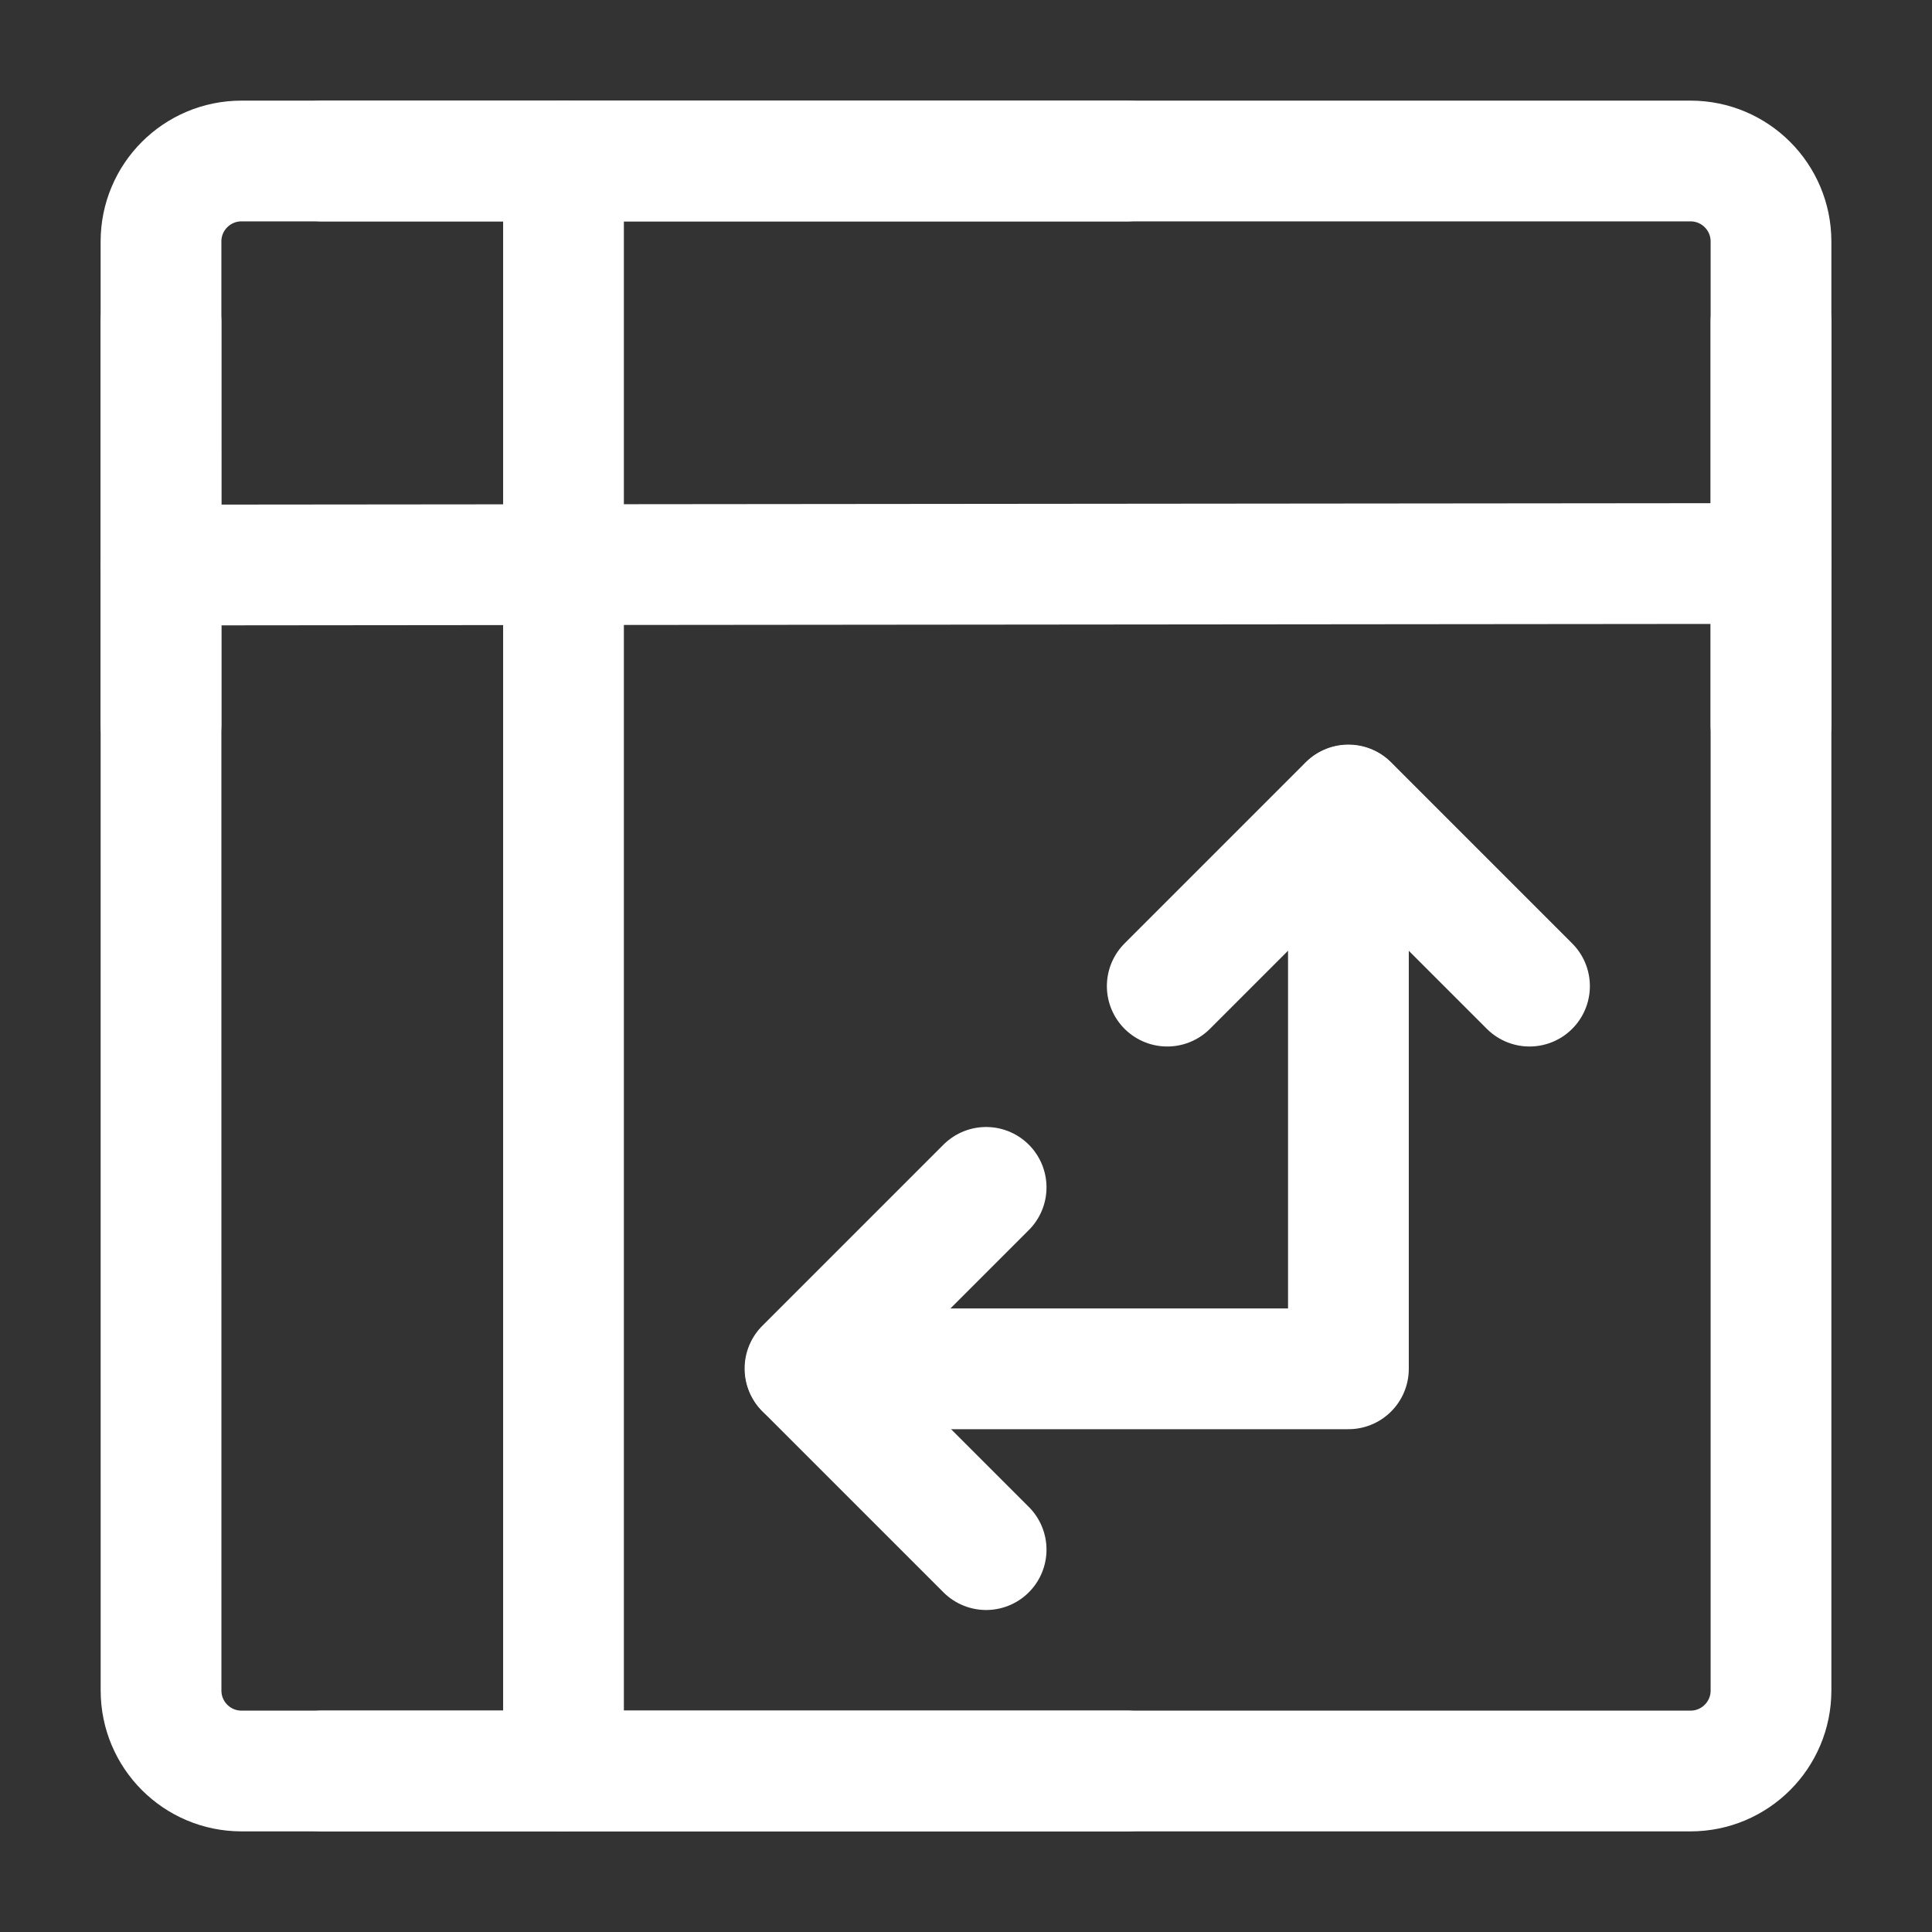 <?xml version="1.0" encoding="UTF-8"?><svg width="32" height="32" viewBox="0 0 48 48" fill="none" xmlns="http://www.w3.org/2000/svg"><rect x="0" y="0" width="48" height="48" fill="#333333" stroke="none"/><path d="M42 4H6C4.895 4 4 4.895 4 6L4.001 42C4.001 43.105 4.896 44 6.001 44H42C43.105 44 44 43.105 44 42V6C44 4.895 43.105 4 42 4Z" fill="none" stroke="#ffffff" stroke-width="3"/><path d="M20.009 34.008H33.501V20.008" stroke="#ffffff" stroke-width="3" stroke-linecap="round" stroke-linejoin="round"/><path d="M24.5 38.5L23 37L20 34L23 31L24.5 29.5" stroke="#ffffff" stroke-width="3" stroke-linecap="round" stroke-linejoin="round"/><path d="M29 24.5L30.5 23L33.5 20L36.5 23L38 24.5" stroke="#ffffff" stroke-width="3" stroke-linecap="round" stroke-linejoin="round"/><path d="M14 4L14 44" stroke="#ffffff" stroke-width="3" stroke-linecap="round"/><path d="M4 14.038L44 14" stroke="#ffffff" stroke-width="3" stroke-linecap="round"/><path d="M8 4H28" stroke="#ffffff" stroke-width="3" stroke-linecap="round" stroke-linejoin="round"/><path d="M8 44H28" stroke="#ffffff" stroke-width="3" stroke-linecap="round" stroke-linejoin="round"/><path d="M44 8V18" stroke="#ffffff" stroke-width="3" stroke-linecap="round"/><path d="M4 8L4 18" stroke="#ffffff" stroke-width="3" stroke-linecap="round"/></svg>
